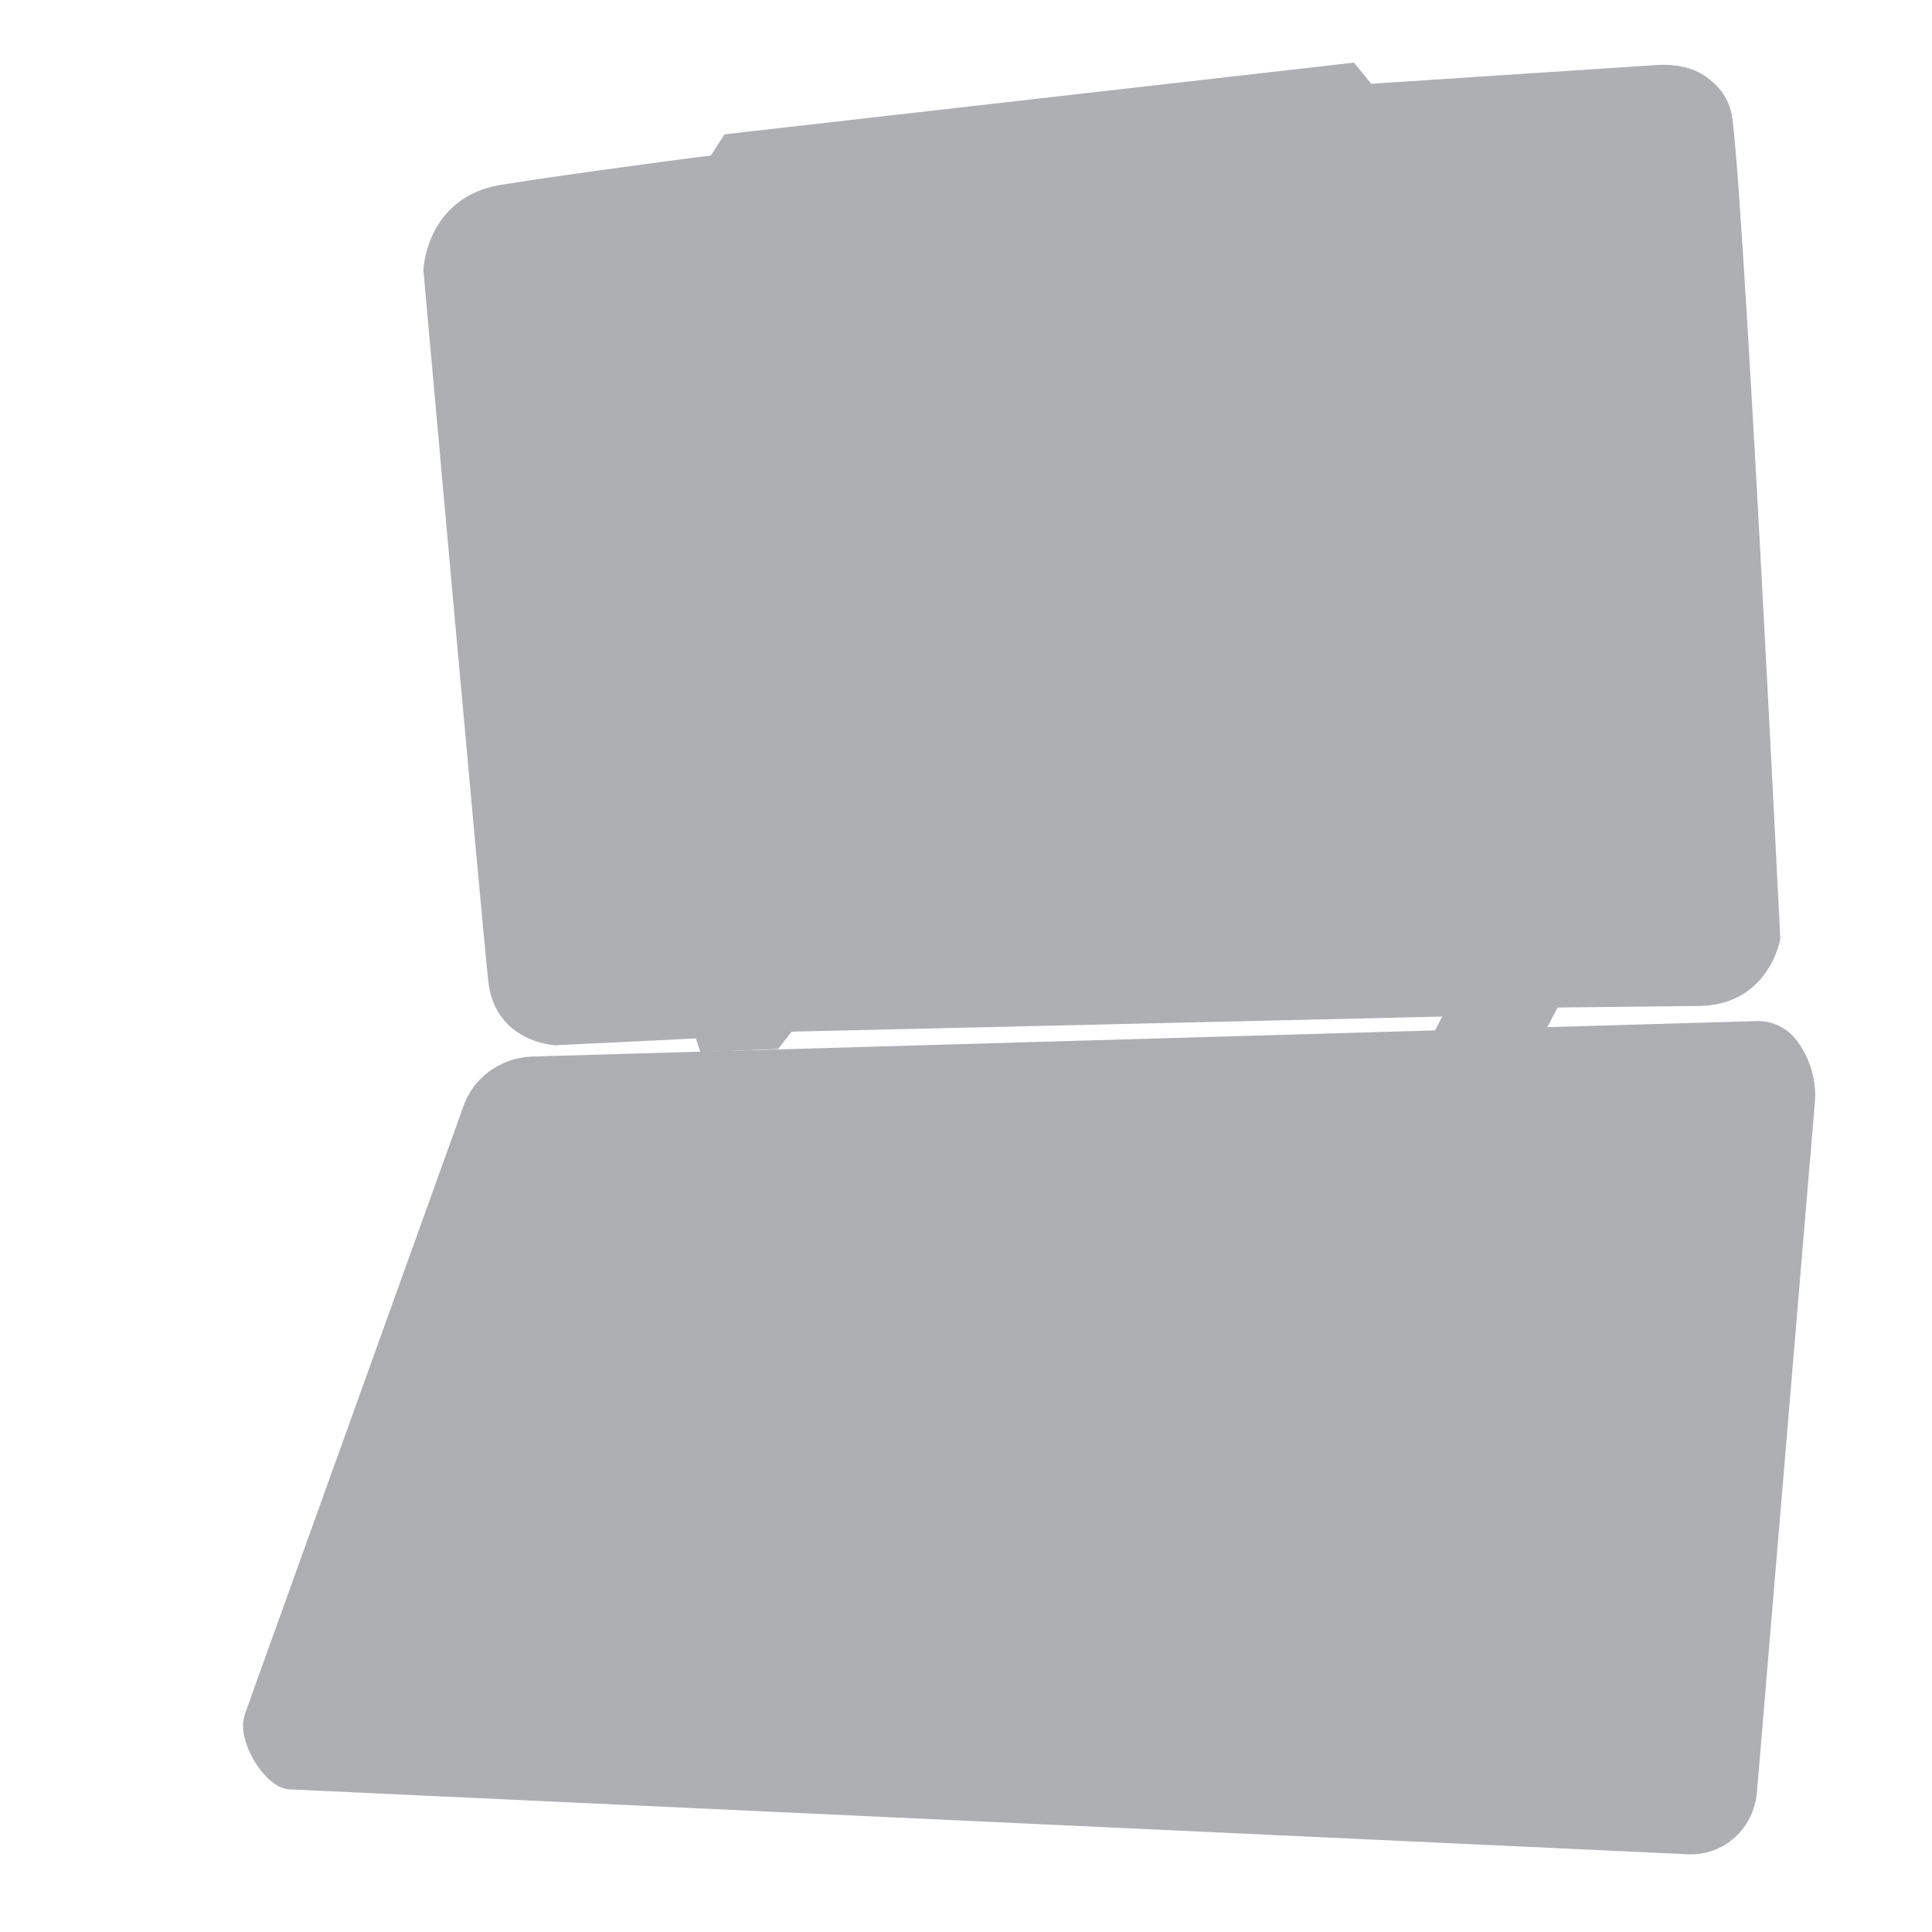 <?xml version="1.0" encoding="utf-8"?>
<!-- Generator: Adobe Illustrator 22.1.0, SVG Export Plug-In . SVG Version: 6.00 Build 0)  -->
<svg version="1.1" id="Layer_1" xmlns="http://www.w3.org/2000/svg" xmlns:xlink="http://www.w3.org/1999/xlink" x="0px" y="0px"
	 viewBox="0 0 256 256" style="enable-background:new 0 0 256 256;" xml:space="preserve">
<g>
	<path style="fill:#AEAFB3;" d="M62.1,148.8l-29.7,78.6c-1.1,3.1,2.6,9.5,5.9,9.7l185.4,8.6c4.7,0.2,8.7-3.4,9.1-8.2l7.7-91.7
		c0.3-3.9-2-9.6-5.8-9.6l-163.6,5.9C67,142.2,63.5,144.9,62.1,148.8z"/>
	<path style="fill:#ACAEB2;" d="M61.4,146.6l-28.8,80.1c-1.1,3,1.1,6.3,4.3,6.4l184.8,6.9c4.7,0.2,8.7-3.4,9.2-8.1l8.4-89.6
		c0.4-3.8-2.7-7.1-6.5-7l-162.4,4.7C66.3,140.2,62.7,142.8,61.4,146.6z"/>
	<path style="fill:#AEAFB3;" d="M92.8,139.4l-0.6-1.8l-18.6,0.9c0,0-8-0.3-8.9-8.5c-0.9-8.3-8.6-94.2-8.6-94.2s0.3-9.6,10.2-11.3
		c10-1.6,27.9-3.9,27.9-3.9l1.8-2.8l83.4-9.5l2.3,2.8l38.1-2.5c2.2-0.1,4.5,0.3,6.3,1.6c1.4,1,2.8,2.5,3.3,4.7
		c1.4,5.7,6.5,109.5,6.5,109.5s-1.5,9.2-11.5,8.9l-18,0.2l-1.8,3.4l-14.8,0.3l1.3-2.5l-86.2,2l-1.8,2.3L92.8,139.4z"/>
</g>
</svg>
